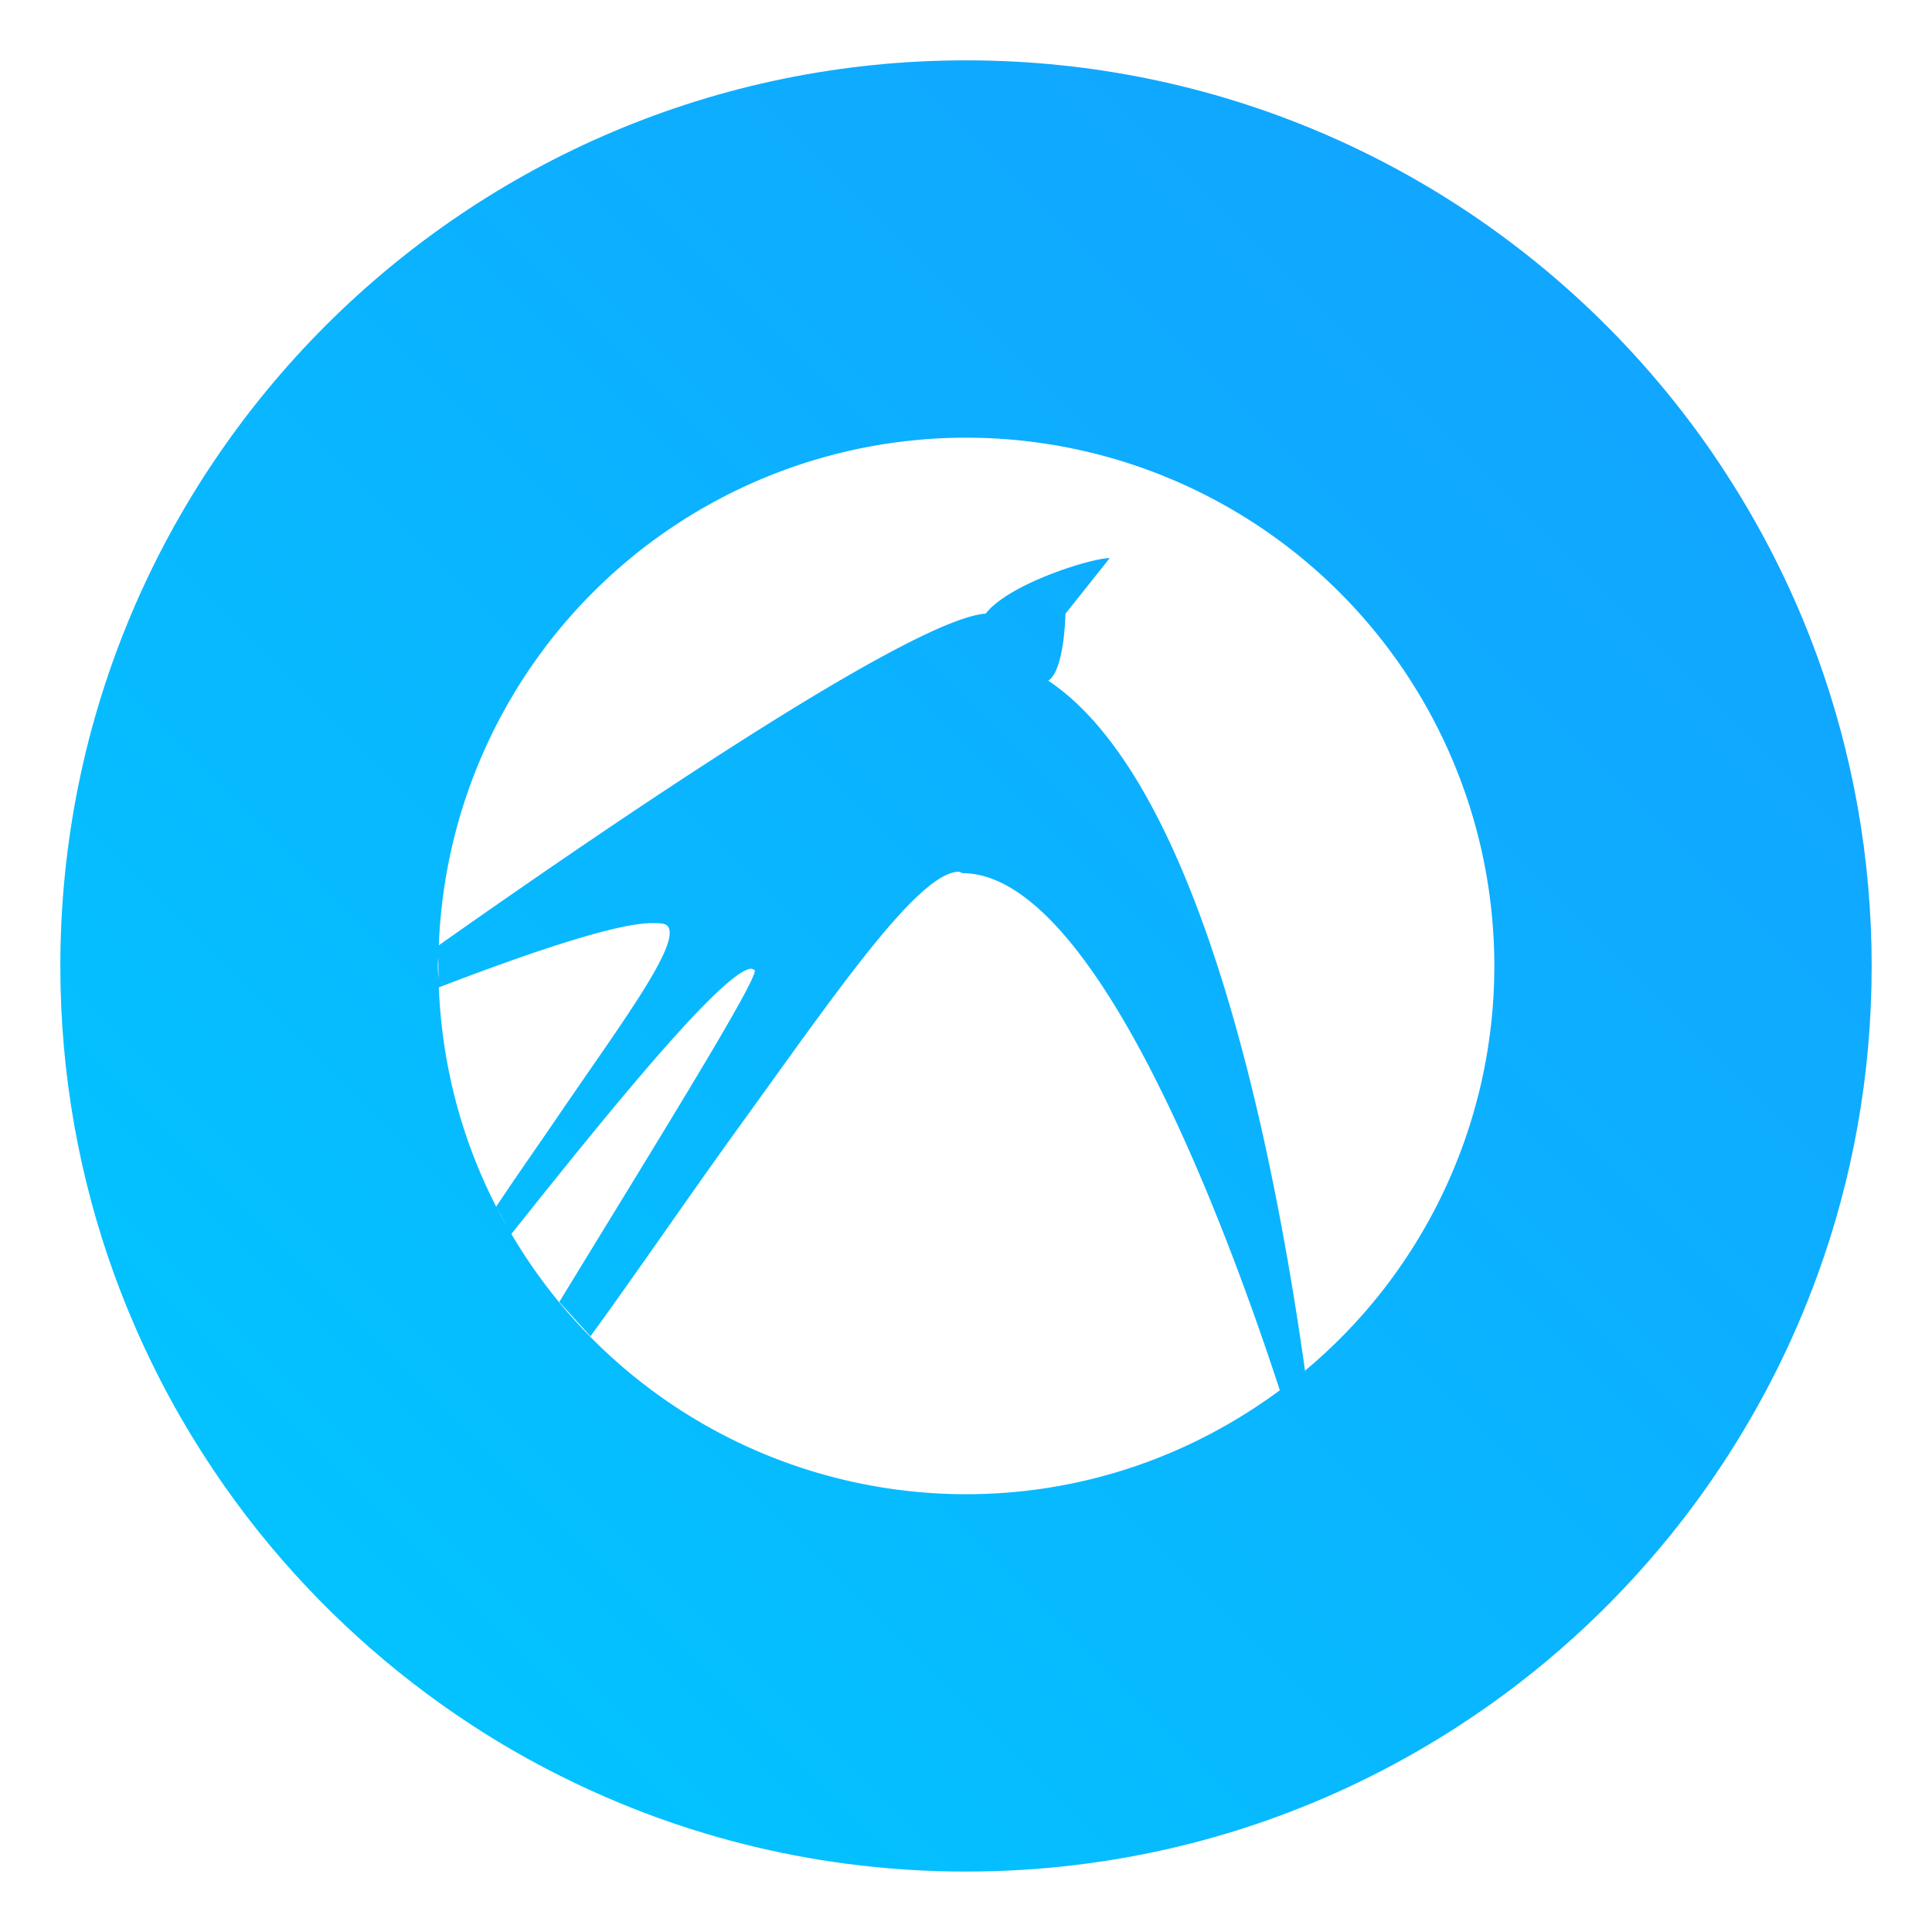 <?xml version="1.0" encoding="UTF-8" standalone="no"?>
<svg
   xmlns:dc="http://purl.org/dc/elements/1.1/"
   xmlns:cc="http://creativecommons.org/ns#"
   xmlns:rdf="http://www.w3.org/1999/02/22-rdf-syntax-ns#"
   xmlns:svg="http://www.w3.org/2000/svg"
   xmlns="http://www.w3.org/2000/svg"
   xmlns:sodipodi="http://sodipodi.sourceforge.net/DTD/sodipodi-0.dtd"
   xmlns:inkscape="http://www.inkscape.org/namespaces/inkscape"
   inkscape:version="1.0 (4035a4fb49, 2020-05-01)"
   sodipodi:docname="distributor-logo-lubuntu.svg"
   id="svg17"
   viewBox="0 0 16.933 16.933"
   version="1.1"
   height="64"
   width="64">
  <sodipodi:namedview
     inkscape:current-layer="svg17"
     inkscape:window-maximized="1"
     inkscape:window-y="36"
     inkscape:window-x="0"
     inkscape:cy="20.874917"
     inkscape:cx="-10.35581"
     inkscape:zoom="3.1054687"
     showgrid="false"
     id="namedview19"
     inkscape:window-height="964"
     inkscape:window-width="1920"
     inkscape:pageshadow="2"
     inkscape:pageopacity="0"
     guidetolerance="10"
     gridtolerance="10"
     objecttolerance="10"
     borderopacity="1"
     bordercolor="#666666"
     pagecolor="#ffffff"
     inkscape:document-rotation="0" />
  <defs
     id="defs7">
    <linearGradient
       gradientUnits="userSpaceOnUse"
       gradientTransform="matrix(0.265,0,0,0.265,0,280.07)"
       y2="12.461"
       y1="57.955"
       x2="45.628"
       x1="45.628"
       id="b">
      <stop
         id="stop2"
         offset="0" />
      <stop
         id="stop4"
         offset="1"
         stop-opacity="0" />
    </linearGradient>
    <linearGradient
       id="linearGradient11422"
       x1="-6.147"
       x2="-6.147"
       y1="-137.82"
       y2="-100.78"
       gradientTransform="matrix(0.53,0,0,0.53,11.712,64.733)"
       gradientUnits="userSpaceOnUse">
      <stop
         stop-color="#32b4ff"
         offset="0"
         id="stop848" />
      <stop
         stop-color="#3287ff"
         offset="1"
         id="stop850" />
    </linearGradient>
    <style
       type="text/css"
       id="style853" />
    <filter
       id="filter2761"
       x="-.024"
       y="-.024"
       width="1.048"
       height="1.048"
       color-interpolation-filters="sRGB">
      <feGaussianBlur
         stdDeviation="0.146"
         id="feGaussianBlur4" />
    </filter>
    <linearGradient
       id="linearGradient1024"
       x1="1.331"
       x2="15.65"
       y1="15.576"
       y2="1.17"
       gradientTransform="translate(3.961,-6.696)"
       gradientUnits="userSpaceOnUse">
      <stop
         stop-color="#00c8ff"
         offset="0"
         id="stop7" />
      <stop
         stop-color="#14a0ff"
         offset="1"
         id="stop9" />
    </linearGradient>
    <style
       type="text/css"
       id="style4" />
    <filter
       id="filter2761-6"
       x="-.024"
       y="-.024"
       width="1.048"
       height="1.048"
       color-interpolation-filters="sRGB">
      <feGaussianBlur
         stdDeviation="0.146"
         id="feGaussianBlur6" />
    </filter>
    <linearGradient
       id="linearGradient4673"
       x1="1.257"
       x2="15.644"
       y1="15.429"
       y2="1.108"
       gradientTransform="matrix(3.78,0,0,3.78,110.076,0.531)"
       gradientUnits="userSpaceOnUse">
      <stop
         stop-color="#32dcff"
         offset="0"
         id="stop9-7" />
      <stop
         stop-color="#3296ff"
         offset="1"
         id="stop11" />
    </linearGradient>
    <linearGradient
       id="linearGradient865"
       x1="7.937"
       x2="7.937"
       y1="6.879"
       y2="1.058"
       gradientTransform="matrix(1,0,0,1,19.188,0)"
       gradientUnits="userSpaceOnUse">
      <stop
         stop-color="#fff"
         offset="0"
         id="stop2-36" />
      <stop
         stop-color="#fcc"
         offset="1"
         id="stop4-7" />
    </linearGradient>
    <linearGradient
       id="linearGradient855"
       x1="2.628"
       x2="12.314"
       y1="14.579"
       y2="3.933"
       gradientUnits="userSpaceOnUse"
       gradientTransform="translate(19.188)">
      <stop
         stop-color="#d462aa"
         offset="0"
         id="stop7-5" />
      <stop
         stop-color="#56c7d9"
         offset=".152"
         id="stop9-3" />
      <stop
         stop-color="#2da8b8"
         offset=".333"
         id="stop11-6" />
      <stop
         stop-color="#72cb6b"
         offset=".534"
         id="stop13" />
      <stop
         stop-color="#c4dc2b"
         offset=".71"
         id="stop15" />
      <stop
         stop-color="#f9da3e"
         offset=".862"
         id="stop17" />
      <stop
         stop-color="#f69429"
         offset="1"
         id="stop19" />
    </linearGradient>
    <linearGradient
       id="linearGradient910"
       x1="45"
       x2="57.008"
       y1="19"
       y2="6.992"
       gradientTransform="matrix(0.265,0,0,0.265,19.188,0)"
       gradientUnits="userSpaceOnUse">
      <stop
         stop-color="#fff"
         offset="0"
         id="stop22" />
      <stop
         stop-color="#ffe3cc"
         offset="1"
         id="stop24" />
    </linearGradient>
    <style
       id="style872"
       type="text/css" />
    <filter
       color-interpolation-filters="sRGB"
       height="1.048"
       width="1.048"
       y="-.024"
       x="-.024"
       id="filter2761-7">
      <feGaussianBlur
         id="feGaussianBlur874"
         stdDeviation="0.146" />
    </filter>
    <style
       type="text/css"
       id="style4-5" />
    <style
       type="text/css"
       id="style6" />
    <style
       type="text/css"
       id="style8" />
    <filter
       id="filter2761-36"
       x="-.024"
       y="-.024"
       width="1.048"
       height="1.048"
       color-interpolation-filters="sRGB">
      <feGaussianBlur
         stdDeviation="0.146"
         id="feGaussianBlur10" />
    </filter>
    <linearGradient
       id="linearGradient1024-6"
       x1="1.331"
       x2="15.65"
       y1="15.576"
       y2="1.17"
       gradientTransform="matrix(3.78,0,0,3.78,111.787,0.531)"
       gradientUnits="userSpaceOnUse">
      <stop
         stop-color="#00dc96"
         offset="0"
         id="stop13-7" />
      <stop
         stop-color="#14d29b"
         offset="1"
         id="stop15-5" />
    </linearGradient>
    <linearGradient
       id="b-5"
       x1="45.628"
       x2="45.628"
       y1="57.955"
       y2="12.461"
       gradientTransform="matrix(0.275,0,0,0.275,-24.952,-0.325)"
       gradientUnits="userSpaceOnUse">
      <stop
         offset="0"
         id="stop2-3" />
      <stop
         stop-opacity="0"
         offset="1"
         id="stop4-5" />
    </linearGradient>
    <style
       id="style872-0"
       type="text/css" />
    <style
       id="style874"
       type="text/css" />
    <style
       id="style876"
       type="text/css" />
    <filter
       color-interpolation-filters="sRGB"
       height="1.048"
       width="1.048"
       y="-.024"
       x="-.024"
       id="filter2761-3">
      <feGaussianBlur
         id="feGaussianBlur878"
         stdDeviation="0.146" />
    </filter>
    <linearGradient
       gradientUnits="userSpaceOnUse"
       gradientTransform="matrix(3.78,0,0,3.78,-0.002,0.53)"
       y2="1.17"
       y1="15.576"
       x2="15.65"
       x1="1.331"
       id="linearGradient1024-6-6">
      <stop
         id="stop881"
         offset="0"
         stop-color="#00dc96" />
      <stop
         id="stop883"
         offset="1"
         stop-color="#14d29b" />
    </linearGradient>
    <style
       type="text/css"
       id="style914" />
    <filter
       id="filter11290"
       x="-.024"
       y="-.024"
       width="1.048"
       height="1.048"
       color-interpolation-filters="sRGB">
      <feGaussianBlur
         stdDeviation="0.159"
         id="feGaussianBlur916" />
    </filter>
    <linearGradient
       id="linearGradient1005"
       x1=".871"
       x2="16.246"
       y1="16.164"
       y2=".789"
       gradientTransform="translate(-0.035,0.007)"
       gradientUnits="userSpaceOnUse">
      <stop
         stop-color="#00c8ff"
         offset="0"
         id="stop919" />
      <stop
         stop-color="#14a0ff"
         offset="1"
         id="stop921" />
    </linearGradient>
  </defs>
  <circle
     id="circle938"
     stroke-width="0.14"
     opacity="0.25"
     filter="url(#filter11290)"
     r="7.938"
     cy="8.467"
     cx="8.467" />
  <path
     id="path940"
     stroke-width="0.031"
     fill="url(#linearGradient1005)"
     d="m 16.404,8.467 c 0,0.952 -0.167,1.864 -0.475,2.709 -0.214,0.588 -0.494,1.143 -0.834,1.657 -0.142,0.216 -0.295,0.425 -0.457,0.625 -0.52,0.642 -1.137,1.201 -1.831,1.654 -0.255,0.167 -0.521,0.32 -0.795,0.457 -1.067,0.534 -2.271,0.834 -3.546,0.834 -1.274,0 -2.479,-0.3 -3.546,-0.834 C 4.646,15.433 4.38,15.28 4.125,15.113 3.423,14.653 2.798,14.085 2.274,13.433 2.112,13.231 1.959,13.02 1.817,12.802 1.486,12.297 1.213,11.751 1.003,11.175 0.696,10.33 0.529,9.418 0.529,8.467 c 0,-4.384 3.554,-7.938 7.938,-7.938 2.2,0 4.192,0.895 5.629,2.342 0.414,0.417 0.783,0.879 1.096,1.38 0.296,0.471 0.544,0.976 0.737,1.507 0.307,0.846 0.475,1.758 0.475,2.709 z"
     style="fill:url(#linearGradient1005)" />
  <circle
     style="stroke-width:0.265"
     id="circle857"
     fill="#5e4aa6"
     r="0"
     cy="-338.475"
     cx="-297.597" />
  <g
     id="g871"
     stroke-width="0.265"
     fill="#5e4aa6"
     transform="translate(32.763,-10.103)">
    <circle
       id="circle863"
       r="0"
       cy="-338.77"
       cx="-299.02" />
    <circle
       id="circle865"
       fill-rule="evenodd"
       r="0"
       cy="-3.949"
       cx="-8.106" />
    <circle
       id="circle867"
       r="0"
       cy="-357.69"
       cx="-278.25" />
    <circle
       id="circle869"
       fill-rule="evenodd"
       r="0"
       cy="-22.859"
       cx="12.663" />
  </g>
  <path
     style="stroke-width:1.094"
     d="M 8.467,3.836 A 4.626,4.626 0 0 0 3.846,8.285 C 5.381,7.203 7.991,5.426 8.639,5.378 8.853,5.106 9.592,4.886 9.726,4.892 l -0.388,0.487 c 0,0 -0.007,0.492 -0.15,0.587 1.338,0.894 1.976,4.101 2.25,6.048 l -0.115,0.092 A 4.618,4.618 0 0 0 13.097,8.467 4.63,4.63 0 0 0 8.467,3.836 Z M 8.401,7.64 C 8.041,7.651 7.31,8.726 6.477,9.877 6.076,10.43 5.558,11.187 5.175,11.712 L 4.902,11.411 C 5.685,10.127 6.661,8.56 6.614,8.502 6.603,8.497 6.591,8.488 6.576,8.491 6.311,8.53 5.244,9.859 4.482,10.815 a 4.624,4.624 0 0 0 3.985,2.281 c 1.031,0 1.98,-0.341 2.75,-0.911 C 10.647,10.443 9.545,7.66 8.439,7.653 8.428,7.651 8.412,7.64 8.401,7.64 Z M 5.714,8.091 C 5.386,8.089 4.544,8.386 3.846,8.654 3.874,9.345 4.051,9.996 4.349,10.576 4.489,10.363 4.732,10.016 4.878,9.802 5.432,8.987 5.978,8.265 5.851,8.116 5.829,8.091 5.779,8.091 5.714,8.091 Z M 3.841,8.383 c 0,0.028 -0.004,0.055 -0.004,0.084 0,0.038 0.005,0.077 0.007,0.115 z m 0.517,2.211 c 0.028,0.056 0.059,0.11 0.09,0.165 z"
     fill="#ffffff"
     fill-rule="evenodd"
     overflow="visible"
     id="path939" />
  <g
     id="g28"
     stroke-width="0.265"
     fill="#5e4aa6"
     transform="translate(-17.981,-4.9837e-5)">
    <circle
       id="circle14"
       r="0"
       cy="-328.38"
       cx="-347.64" />
    <circle
       id="circle16"
       fill-rule="evenodd"
       r="0"
       cy="6.44"
       cx="-56.726" />
    <g
       id="g26"
       transform="translate(-0.027,0.007)">
      <circle
         id="circle18"
         r="0"
         cy="-328.38"
         cx="-330.35" />
      <circle
         id="circle20"
         r="0"
         cy="-326.25"
         cx="-312.11" />
      <circle
         id="circle22"
         r="0"
         cy="-333.07"
         cx="-306.02" />
      <circle
         id="circle24"
         r="0"
         cy="-326.01"
         cx="-308.84" />
    </g>
  </g>
  <circle
     style="stroke-width:0.265"
     cx="-337.031"
     cy="-351.787"
     r="0"
     fill="#5e4aa6"
     id="circle16-3" />
  <g
     transform="translate(-6.671,-23.415)"
     fill="#5e4aa6"
     stroke-width="0.265"
     id="g26-5">
    <circle
       cx="-299.02"
       cy="-338.77"
       r="0"
       id="circle18-6" />
    <circle
       cx="-8.106"
       cy="-3.949"
       r="0"
       fill-rule="evenodd"
       id="circle20-2" />
    <circle
       cx="-278.25"
       cy="-357.69"
       r="0"
       id="circle22-9" />
    <circle
       cx="12.663"
       cy="-22.859"
       r="0"
       fill-rule="evenodd"
       id="circle24-1" />
  </g>
  <circle
     style="stroke-width:0.265"
     id="circle926"
     fill="#5e4aa6"
     r="0"
     cy="-352.166"
     cx="-325.358" />
  <g
     id="g936"
     stroke-width="0.265"
     fill="#5e4aa6"
     transform="translate(5.002,-23.794)">
    <circle
       id="circle928"
       r="0"
       cy="-338.77"
       cx="-299.02" />
    <circle
       id="circle930"
       fill-rule="evenodd"
       r="0"
       cy="-3.949"
       cx="-8.106" />
    <circle
       id="circle932"
       r="0"
       cy="-357.69"
       cx="-278.25" />
    <circle
       id="circle934"
       fill-rule="evenodd"
       r="0"
       cy="-22.859"
       cx="12.663" />
  </g>
  <g
     id="g950"
     stroke-width="0.265"
     fill="#5e4aa6"
     transform="translate(-27.788,-13.685)">
    <circle
       id="circle942"
       r="0"
       cy="-328.38"
       cx="-330.35" />
    <circle
       id="circle944"
       r="0"
       cy="-326.25"
       cx="-312.11" />
    <circle
       id="circle946"
       r="0"
       cy="-333.07"
       cx="-306.02" />
    <circle
       id="circle948"
       r="0"
       cy="-326.01"
       cx="-308.84" />
  </g>
</svg>
